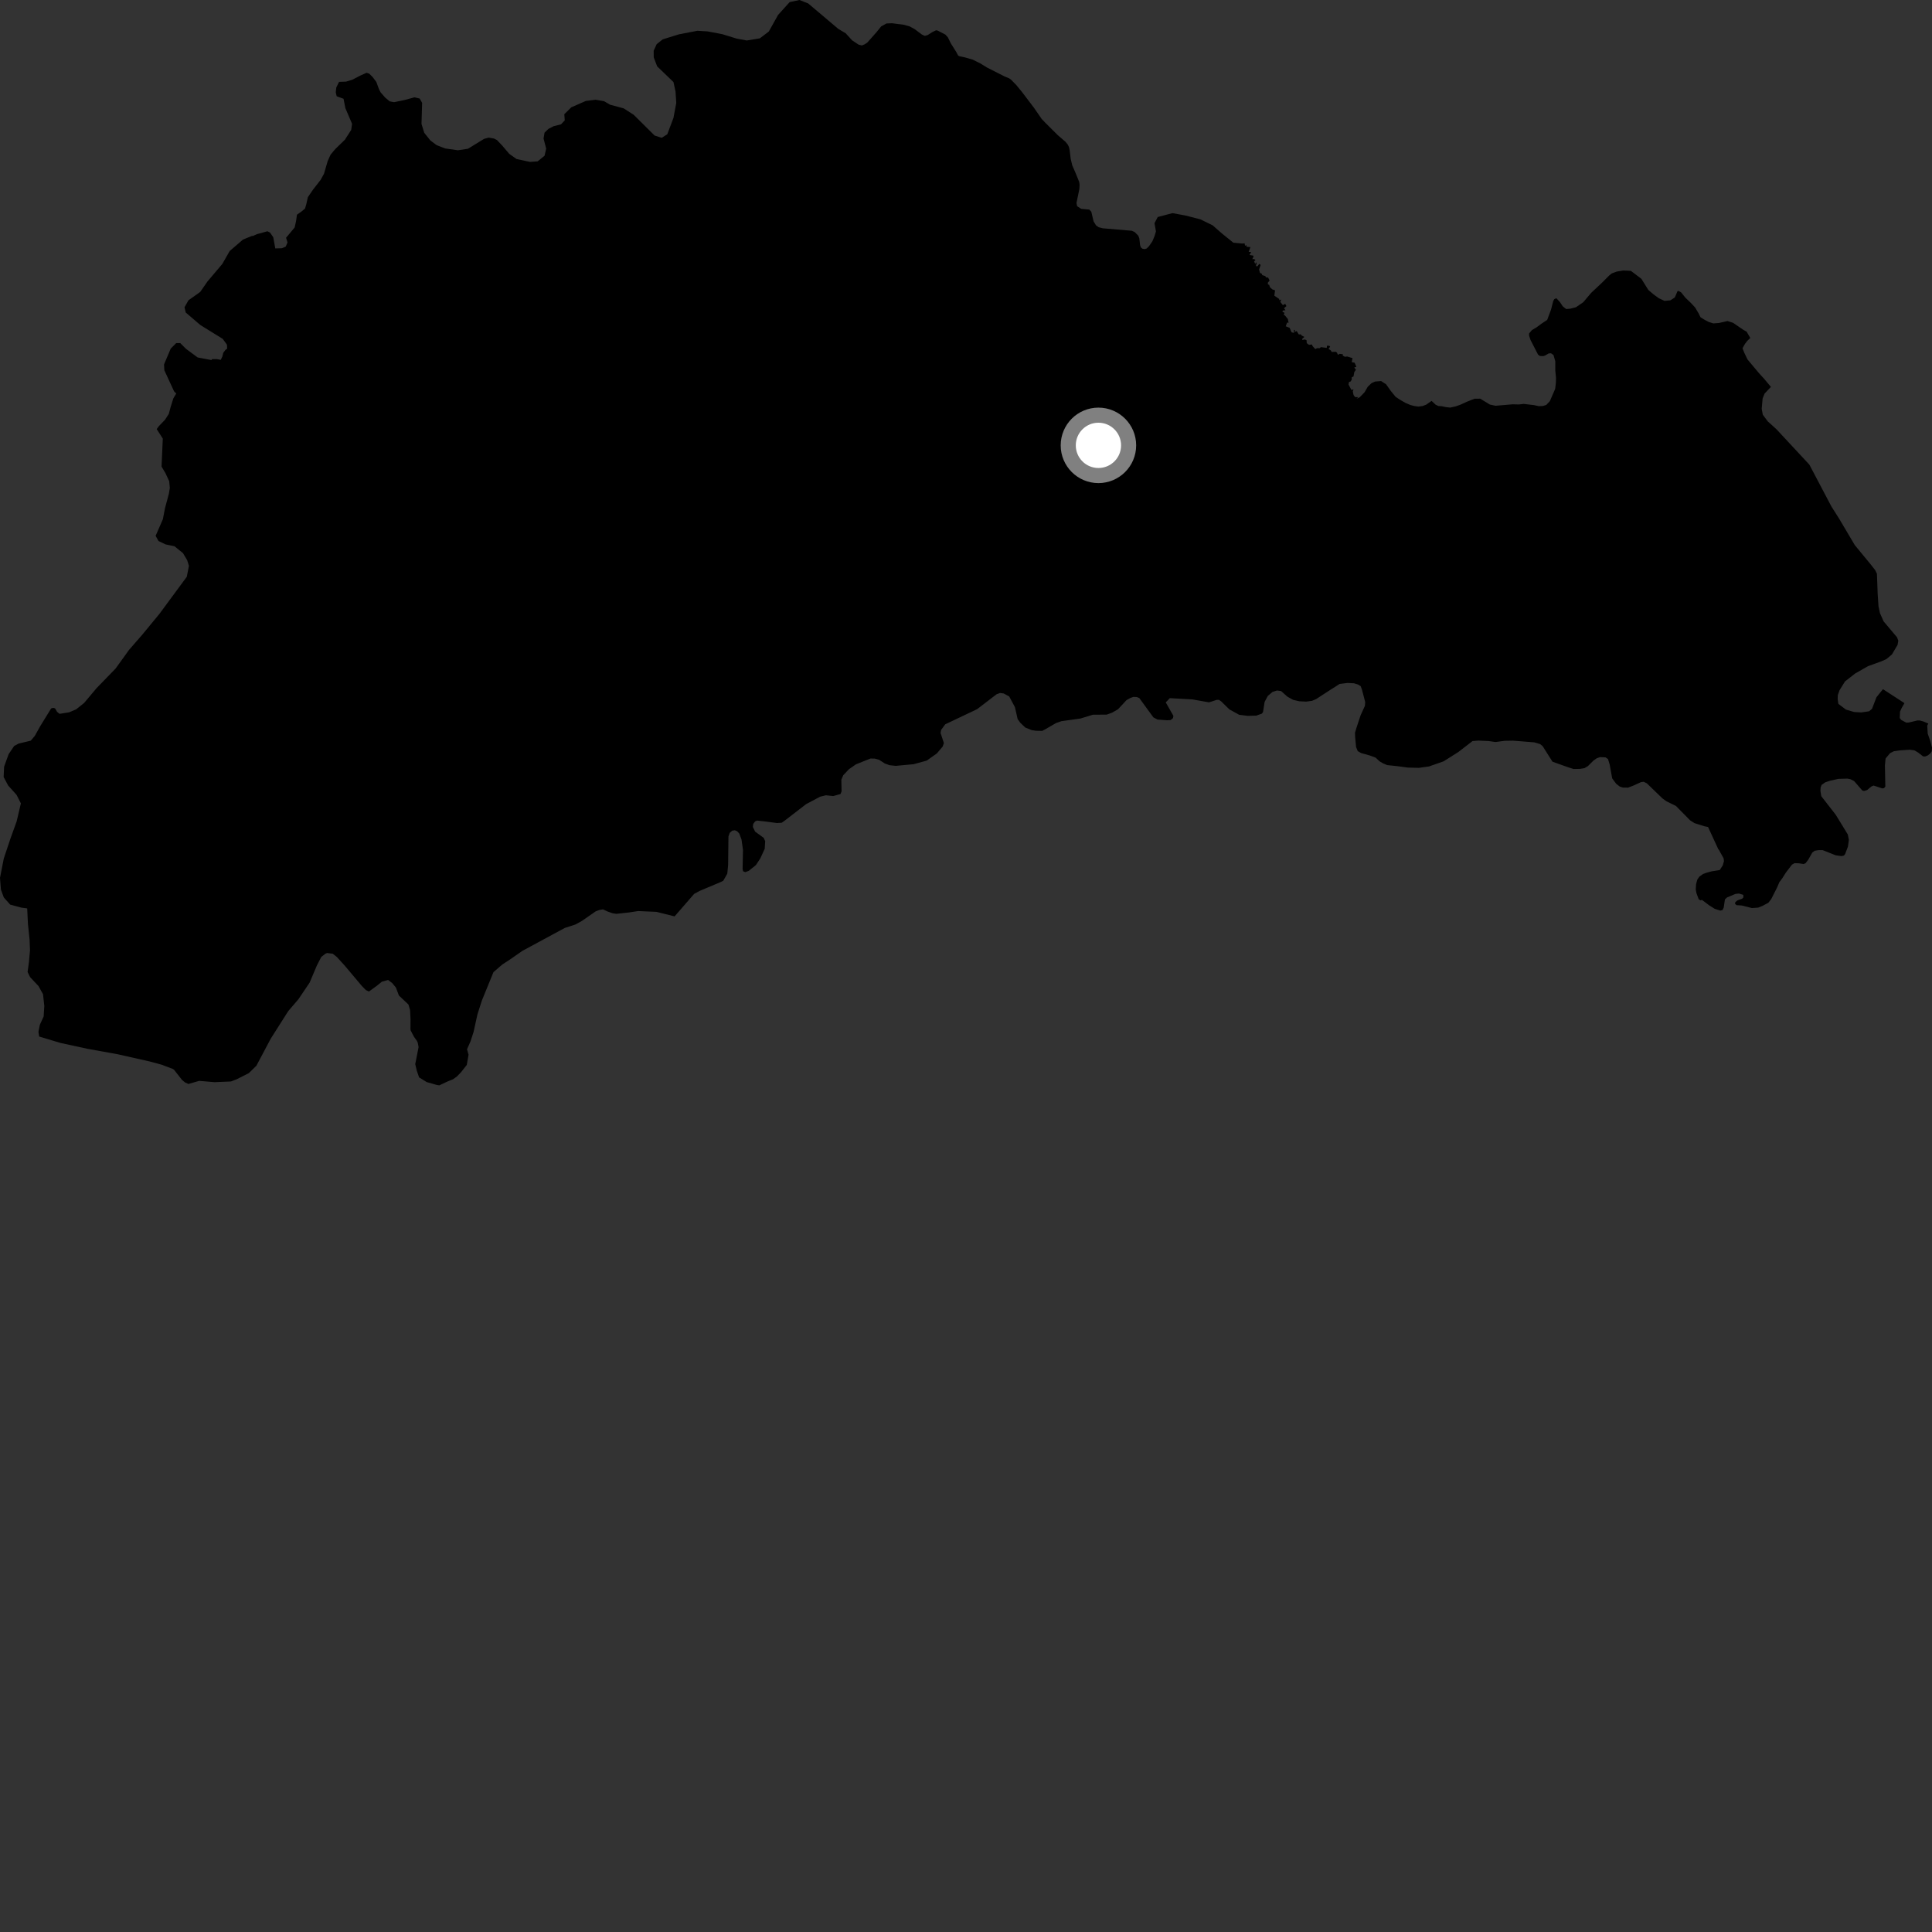 <?xml version="1.0" encoding="utf-8" ?>
<svg baseProfile="full" height="1024" version="1.1" width="1024" xmlns="http://www.w3.org/2000/svg" xmlns:ev="http://www.w3.org/2001/xml-events" xmlns:xlink="http://www.w3.org/1999/xlink"><rect width="100%" height="100%" fill="#333333" stroke="none"/><defs /><polygon fill="black" points="941.932,470.308 943.067,467.622 944.749,465.357 946.542,462.494 949.761,458.297 951.141,457.493 953.441,457.573 955.933,457.954 956.951,457.547 958.362,455.742 960.544,451.893 961.833,450.91 963.976,450.574 966.062,450.591 972.876,453.307 975.93,453.752 977.314,453.471 977.977,452.598 979.454,448.682 979.943,445.161 979.371,442.278 972.962,431.82 965.319,422 964.849,419.176 964.972,417.35 965.487,416.01 967.488,414.623 970.095,413.765 974.401,412.816 979.19,412.685 980.77,412.997 982.693,413.959 987.076,418.994 988.035,419.236 989.625,418.727 991.938,416.815 993.057,416.358 997.685,417.877 998.597,417.707 999.27,416.895 999.046,405.679 999.393,402.043 1001.766,399.192 1003.813,398.161 1006.915,397.718 1012.176,397.37 1014.668,397.693 1016.691,398.887 1019.215,400.855 1020.287,400.984 1021.817,400.357 1023.252,399.195 1023.877,398.146 1024.0,396.27 1023.166,392.974 1021.728,388.848 1021.479,384.56 1022.053,383.506 1019.517,382.423 1017.54,381.874 1016.261,381.854 1011.822,382.924 1010.4,383.019 1007.665,381.581 1006.909,380.576 1007.049,377.174 1007.93,375.248 1009.398,372.678 998.008,365.272 994.546,369.581 992.198,375.718 990.65,376.993 986.471,377.596 982.752,377.381 978.379,376.099 974.374,373.062 974.003,370.594 974.079,368.427 974.977,365.852 977.881,361.182 983.285,356.965 990.077,353.087 997.262,350.478 999.799,349.357 1002.761,346.875 1005.749,341.814 1006.143,339.587 1005.447,337.758 998.354,329.341 996.418,324.979 995.641,321.33 995.203,314.69 994.819,304.117 993.879,302.164 991.411,299.032 983.071,288.904 974.776,274.901 970.659,268.395 958.995,246.262 941.574,227.529 936.932,223.318 934.326,219.824 933.739,216.712 934.221,211.193 935.261,208.622 938.622,205.07 935.095,200.843 932.27,197.747 926.215,190.525 924.509,186.957 923.567,184.612 924.88,182.254 926.103,180.652 927.704,179.141 925.722,175.76 924.016,174.826 918.545,171.086 915.614,170.16 911.006,171.207 908.083,171.405 905.722,170.659 903.559,169.545 901.289,168.141 900.341,166.172 898.448,162.978 896.18,160.542 893.251,157.735 891.077,155.013 889.657,154.174 889.093,154.364 887.686,157.664 885.34,159.178 882.232,159.47 879.206,158.068 876.371,156.009 873.641,153.667 869.954,147.758 864.378,143.546 860.325,143.376 856.837,143.955 854.303,144.902 852.88,146.037 849.025,149.905 843.386,155.192 839.148,160.19 835.298,162.835 832.368,163.599 830.119,163.798 828.317,162.392 826.813,160.133 824.918,158.072 823.8,158.545 823.236,159.586 822.11,164.008 820.04,169.558 817.034,171.542 814.499,173.434 811.968,174.949 810.455,176.737 810.46,177.959 811.218,180.215 815.18,187.919 816.131,188.666 817.917,188.758 818.861,188.468 820.825,187.333 822.062,187.239 823.378,188.176 824.33,191.464 824.34,196.45 824.721,200.399 824.639,203.033 824.264,206.138 821.447,212.631 819.575,214.613 817.79,215.187 815.623,215.282 813.076,214.724 807.608,214.084 805.071,214.371 801.772,214.286 792.64,215.059 789.634,214.408 784.545,211.31 781.542,211.32 777.496,212.926 774.208,214.431 771.572,215.377 768.662,216.036 766.213,215.757 764.054,215.29 762.358,215.198 760.856,214.451 758.776,212.479 755.962,214.453 753.992,215.21 751.741,215.494 749.671,215.213 747.512,214.647 744.87,213.52 741.959,211.827 739.7,210.327 737.164,207.219 734.626,203.648 731.991,201.953 728.801,202.231 726.92,203.081 724.956,204.962 723.264,207.876 720.644,210.601 718.959,211.355 719.92,210.47 718.265,210.484 717.421,209.396 717.016,207.449 717.388,206.407 716.26,206.657 714.735,203.766 715.006,202.449 715.858,202.193 716.422,201.251 716.459,199.959 717.394,199.514 717.802,197.196 718.666,195.987 717.781,194.753 718.909,194.442 717.978,192.259 716.419,191.921 716.864,189.818 714.036,188.948 712.807,189.101 711.683,188.455 711.723,187.726 710.029,187.541 709.133,188.075 708.618,186.893 707.939,186.449 705.844,186.55 705.354,185.722 704.149,184.929 705.001,183.766 704.61,183.302 703.344,183.211 703.216,184.39 700.085,183.979 699.445,184.55 698.055,184.55 697.15,185.037 695.72,183.46 695.334,182.581 693.798,182.776 692.625,181.897 692.472,180.267 691.507,179.926 690.289,180.199 690.163,179.619 691.34,178.573 689.789,177.749 689.489,177.207 688.395,177.263 687.265,175.459 686.247,175.954 686.311,174.948 685.783,174.807 685.862,176.448 684.549,176.117 683.528,173.754 681.475,172.95 682.165,170.996 682.981,171.049 682.567,169.057 681.07,167.236 680.422,166.868 680.802,165.814 679.678,165.185 679.93,164.592 681.322,164.425 680.558,163.349 681.83,162.236 681.181,161.036 679.957,161.715 678.59,160.035 679.087,158.75 678.04,159.125 677.988,158.447 675.427,156.711 675.8,153.884 674.368,153.385 673.095,152.245 672.723,151.024 672.063,150.75 671.962,149.84 672.917,148.682 672.131,147.137 670.968,147.012 670.61,146.302 668.983,145.824 668.848,145.167 667.792,144.597 667.336,142.844 668.165,140.428 667.458,139.84 666.48,141.113 665.645,141.032 666.053,139.44 665.661,139.058 665.311,139.974 664.707,138.553 665.452,137.799 664.683,137.309 663.721,137.364 664.403,136.024 664.237,135.473 662.27,135.152 663.138,133.576 661.822,133.49 662.753,130.984 660.703,130.789 660.634,129.896 659.904,130.252 659.665,128.976 658.377,129.091 653.697,128.635 647.625,123.722 642.73,119.436 636.278,116.272 628.311,114.226 621.445,112.965 613.618,115.025 611.909,118.307 612.678,122.666 611.94,125.092 610.811,127.844 609.04,130.432 607.747,131.722 606.619,132.043 605.478,131.796 604.681,131.148 604.268,129.927 603.867,126.361 603.305,124.901 601.361,122.953 599.827,122.301 584.477,120.998 582.291,120.43 580.925,119.45 579.626,117.343 578.42,112.233 577.363,111.095 573.08,110.684 570.895,109.298 570.561,107.558 572.081,100.222 572.203,97.977 572.01,96.463 570.163,91.895 568.332,87.667 567.51,84.31 566.951,79.703 566.607,78.037 565.952,76.651 564.778,75.198 560.612,71.599 554.157,65.174 552.124,63.063 548.012,57.108 541.677,48.756 538.707,45.139 535.93,42.282 534.919,41.539 532.495,40.533 523.211,35.838 519.538,33.577 515.545,31.605 511.236,30.365 508.57,29.817 507.84,29.448 506.836,27.559 503.952,22.965 502.394,19.789 501.048,18.312 496.905,16.182 496.099,16.061 494.086,17.045 491.727,18.562 490.169,19.015 488.639,18.321 484.741,15.402 482.139,13.999 479.202,13.148 472.795,12.316 469.844,12.44 467.047,13.98 464.459,17.176 459.678,22.57 458.296,23.482 456.828,24.085 455.13,23.696 451.633,21.371 448.208,17.619 444.342,15.336 428.365,1.83 423.748,0.0 418.528,1.114 412.387,7.926 407.482,16.7 402.724,20.321 395.778,21.457 390.445,20.464 382.877,18.128 375.001,16.635 369.647,16.311 359.895,18.185 351.24,20.866 348.059,23.404 346.466,26.875 346.493,30.412 348.31,35.171 356.942,43.484 358.04,48.501 358.438,54.555 356.941,62.506 353.677,71.169 350.709,73.045 346.951,71.831 335.846,60.822 330.549,57.432 323.351,55.5 320.185,53.64 315.704,52.864 310.509,53.497 302.802,56.88 299.091,60.539 299.337,63.795 297.335,65.906 293.45,66.882 290.723,68.287 288.62,70.298 288.092,73.426 289.48,78.749 288.636,82.528 284.974,85.517 280.937,85.818 273.783,84.289 269.896,81.531 266.326,77.319 263.413,74.235 261.793,73.422 259.033,72.94 256.604,73.585 248.018,78.844 242.676,79.646 235.881,78.672 231.345,76.88 228.107,74.444 224.862,70.388 223.406,65.688 223.736,54.506 222.435,52.233 219.689,51.583 214.347,53.031 208.848,54.159 206.538,53.71 204.15,51.717 201.725,48.958 200.833,47.172 199.465,43.447 197.515,40.846 195.738,39.057 194.286,38.572 191.046,40.025 186.683,42.281 183.441,43.253 179.713,43.39 178.248,46.34 177.96,48.918 178.448,51.021 182.08,52.352 183.051,57.322 186.603,65.632 186.132,68.879 182.814,74.04 177.689,79.011 175.211,81.975 173.697,85.32 171.72,92.102 169.921,95.354 165.833,100.609 163.175,104.525 162.339,108.251 161.669,110.546 159.589,112.26 157.388,113.794 156.925,117.139 156.166,120.576 151.613,126.027 152.39,128.511 151.435,130.708 149.439,131.567 145.903,131.667 144.837,125.748 143.121,123.259 141.742,122.576 136.151,124.125 133.96,125.108 133.655,124.993 128.802,126.968 121.746,133.042 117.804,139.932 109.938,149.219 106.118,154.733 99.896,159.147 97.791,162.871 98.441,165.633 106.207,172.283 118.028,179.591 120.287,182.676 120.385,184.814 119.475,185.476 118.336,186.999 117.865,188.914 117.008,190.73 115.001,190.35 112.427,190.347 112.082,190.841 104.758,189.457 98.601,184.911 95.526,181.831 93.421,181.826 90.501,184.742 86.938,193.165 87.103,196.243 92.271,207.433 93.417,208.572 91.881,211.13 90.425,215.769 89.466,219.375 87.473,222.469 84.322,225.726 83.048,227.425 86.285,232.456 85.629,247.291 87.737,250.855 89.681,255.071 90.01,258.634 89.51,261.657 87.439,269.406 86.331,275.184 82.484,283.993 84.003,286.736 87.735,288.538 92.472,289.52 96.982,293.171 99.211,296.911 100.132,299.919 99.004,305.696 84.558,325.288 75.374,336.435 68.409,344.43 61.268,354.337 51.234,364.681 44.575,372.601 40.388,375.946 36.658,377.543 31.549,378.349 30.247,377.283 29.184,375.462 28.146,375.154 27.097,375.502 21.342,384.857 18.42,390.08 16.301,392.566 9.911,394.106 7.547,395.341 4.578,399.705 2.172,406.386 1.926,411.823 4.315,416.331 8.784,421.303 11.071,425.797 8.82,435.353 5.437,444.765 2.008,455.034 0.0,465.27 0.487,471.505 2.023,475.686 5.398,479.457 11.267,481.054 14.412,481.478 14.815,489.715 15.679,497.976 15.899,503.72 15.332,510.002 14.62,515.138 15.935,517.871 20.421,522.654 22.805,526.967 23.488,533.207 23.139,538.733 21.129,543.141 20.378,546.929 20.777,549.393 32.087,552.788 46.423,555.896 62.349,558.769 79.469,562.629 85.637,564.311 91.468,566.509 92.208,566.956 96.472,572.386 98.119,573.742 99.857,574.524 105.578,572.884 113.708,573.574 122.42,573.204 125.429,572.045 131.882,568.777 135.888,564.866 143.503,550.509 152.749,535.944 158.175,529.605 164.111,520.808 167.952,511.718 170.287,507.193 172.505,505.469 173.36,505.118 176.354,505.491 178.568,507.244 182.833,511.949 191.806,522.603 193.871,524.719 195.547,525.523 199.825,522.405 202.438,520.293 205.707,519.404 207.892,521.058 209.831,523.41 211.442,527.66 216.457,532.389 217.343,535.282 217.585,540.069 217.554,545.333 217.653,546.142 219.434,549.537 220.956,551.656 221.431,552.702 221.857,554.996 220.087,564.006 220.913,567.497 222.137,571.04 226.143,573.513 231.526,575.055 232.844,575.261 237.414,573.109 240.113,572.042 242.258,570.479 244.318,568.344 247.4,564.439 248.343,559.027 247.529,556.145 249.386,551.936 251.02,546.894 253.069,537.586 255.383,530.35 261.543,515.262 266.264,511.179 270.255,508.588 276.846,503.995 299.335,491.84 305.054,489.977 308.45,488.086 315.753,483.019 317.698,482.307 319.577,481.975 322.045,483.126 324.672,484.048 326.674,484.352 333.378,483.617 338.219,482.883 347.936,483.302 357.551,485.701 367.902,473.787 370.995,472.121 381.735,467.615 383.344,466.815 385.487,463.029 385.922,458.452 386.094,443.361 386.778,441.433 388.073,440.275 389.509,440.059 390.728,440.599 391.837,441.793 393.008,444.919 393.797,450.452 393.597,460.543 393.835,461.777 395.015,462.263 396.909,461.526 400.637,458.518 402.98,454.967 405.315,449.884 405.57,445.833 404.776,444.07 400.231,440.778 399.04,438.296 399.216,436.714 400.208,435.378 401.289,434.918 406.395,435.508 411.735,436.225 414.296,436.082 415.795,435.043 427.258,426.202 434.722,422.248 437.74,421.521 441.633,421.924 445.473,420.856 446.046,419.448 445.932,413.229 446.936,410.89 449.948,407.703 453.668,405.111 461.364,402.037 463.604,402.069 465.896,402.682 468.977,404.662 471.46,405.573 474.781,405.917 484.223,405.042 491.175,403.144 496.538,399.34 499.647,395.685 500.276,393.814 498.52,388.508 498.81,386.864 500.988,383.903 517.905,375.866 528.2,367.974 530.04,367.297 531.98,367.562 534.903,369.132 537.934,374.809 539.37,381.115 540.714,383.018 543.378,385.588 546.867,386.989 549.112,387.32 552.405,387.372 553.951,386.569 559.682,383.255 562.549,382.246 572.684,380.825 579.266,378.814 586.579,378.757 589.405,377.746 592.569,375.922 597.103,371.06 599.154,369.922 600.737,369.365 602.515,369.445 603.868,369.997 611.308,380.22 613.522,381.38 618.508,381.754 620.432,381.664 621.713,380.632 621.925,379.406 617.868,372.289 620.024,370.033 632.001,370.703 640.815,372.257 644.944,370.92 646.069,370.942 647.225,371.721 651.637,376.023 656.815,378.869 661.379,379.409 665.798,379.305 668.819,378.242 669.433,377.375 670.269,372.041 671.936,368.897 674.409,366.766 676.801,365.98 678.985,366.252 682.341,369.241 685.377,370.938 688.702,371.694 692.309,371.868 695.423,371.444 697.561,370.538 704.791,365.836 710.028,362.506 714.196,361.985 717.65,362.158 719.819,362.834 721.189,363.675 721.881,365.567 723.577,372.054 723.439,374.103 721.146,379.119 718.924,385.84 718.175,388.41 718.248,390.642 718.744,395.88 719.635,398.122 721.454,399.143 726.111,400.449 729.095,401.548 731.207,403.517 733.065,404.596 735.201,405.51 740.942,406.121 746.231,406.838 752.079,406.975 757.428,406.224 765.153,403.514 772.905,398.617 780.462,392.779 783.524,392.527 788.92,392.768 792.688,393.283 797.544,392.635 801.921,392.567 813.191,393.458 816.288,394.376 817.656,395.502 822.854,403.722 831.348,406.746 834.047,407.596 837.515,407.516 839.811,407.126 841.655,406.029 844.554,403.124 846.306,401.909 848.043,401.281 850.956,401.426 852.275,402.317 853.161,405.209 854.494,412.561 856.599,415.398 858.484,416.882 860.155,417.429 862.916,417.457 865.896,416.315 869.793,414.528 871.216,414.365 872.895,415.208 881.117,423.162 883.226,424.678 888.311,427.2 895.782,434.786 898.138,436.281 903.426,437.955 905.305,438.323 910.804,450.248 910.887,450.151 913.553,454.937 913.74,456.442 913.08,458.702 911.487,461.153 907.233,461.825 904.698,462.497 902.623,463.256 900.745,464.579 899.612,466.179 898.96,468.624 898.784,471.454 899.159,473.424 900.341,476.599 901.274,477.207 902.075,476.961 906.001,479.913 908.876,481.716 911.811,482.643 912.992,482.332 913.623,480.958 914.243,476.725 915.361,475.666 919.853,473.784 921.666,473.597 923.992,474.29 924.037,475.62 923.416,476.308 920.796,477.27 919.732,478.209 919.609,479.078 920.419,479.761 923.19,479.931 928.526,481.291 931.885,481.057 934.341,480.041 937.265,478.485 938.792,476.523 941.932,470.308" /><circle cx="582.192" cy="236.052" fill="rgb(100%,100%,100%)" r="16" stroke="grey" stroke-width="8" /></svg>